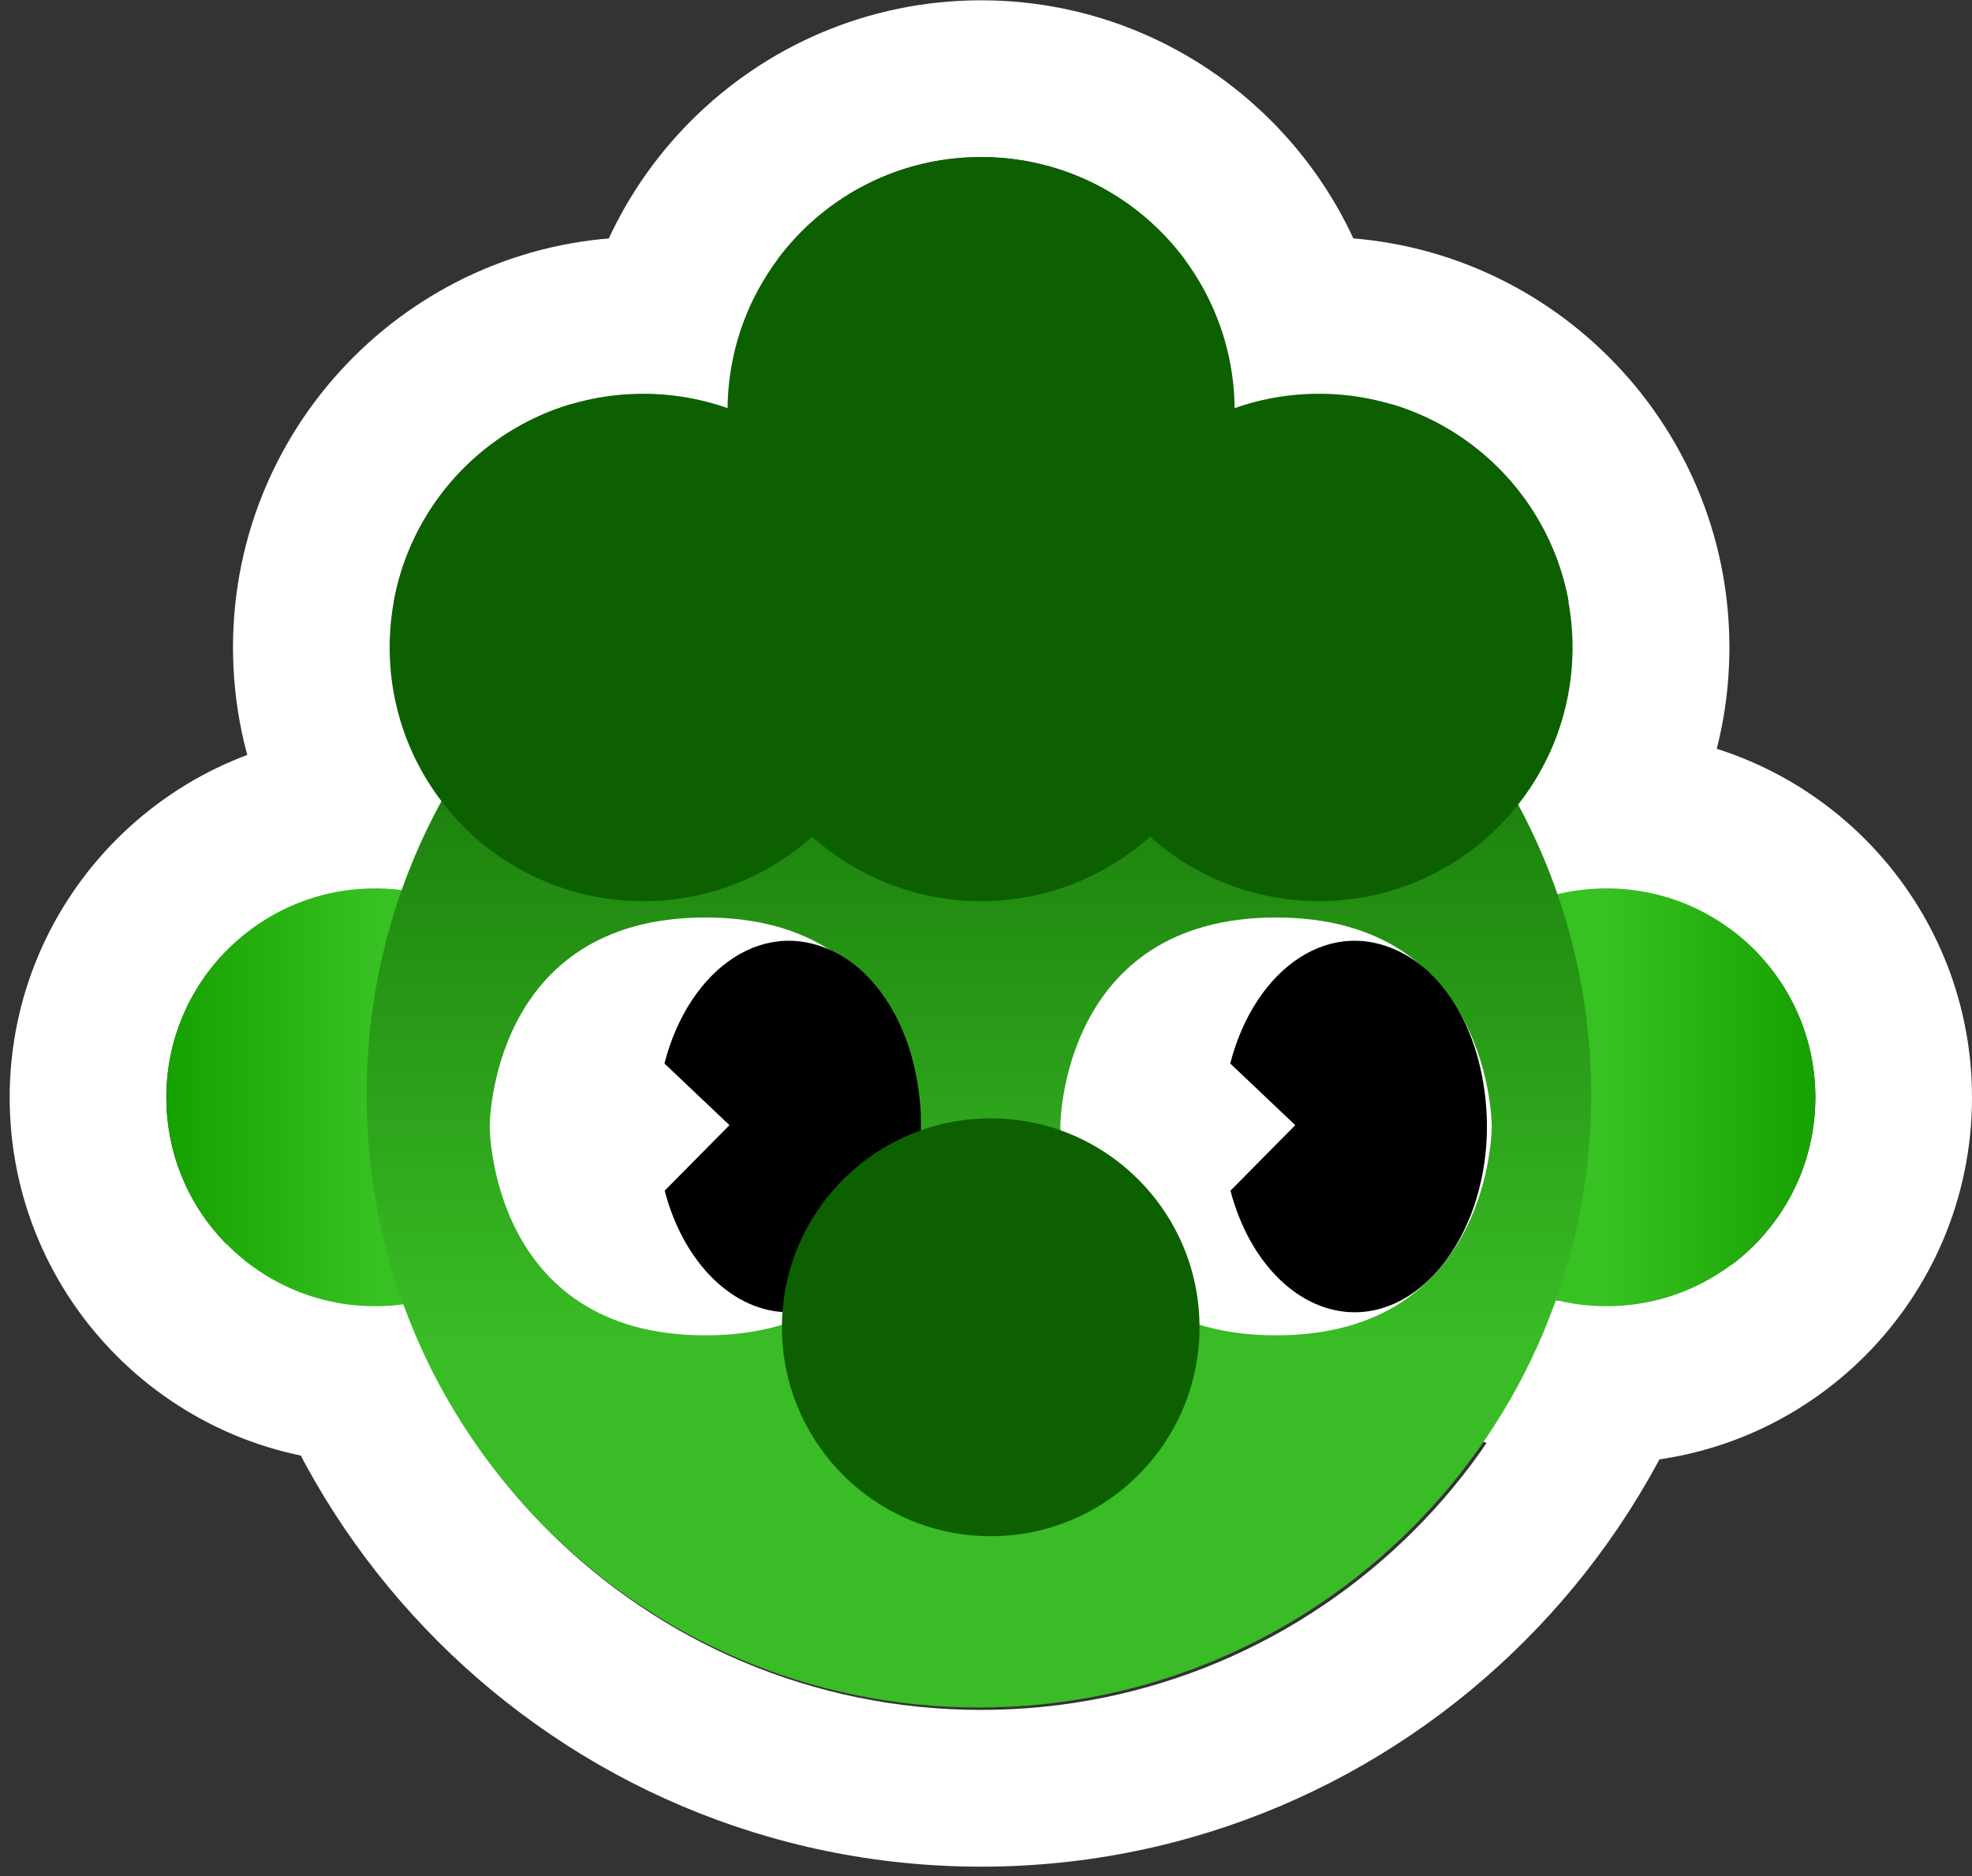 <svg width="185" height="176" viewBox="0 0 185 176" fill="none" xmlns="http://www.w3.org/2000/svg">
<rect x="0" y="0" width="185" height="176" fill="#333333" stroke="none"/>
<path d="M92.04 14.732C105.182 14.732 115.826 25.381 115.826 38.529C115.826 51.678 105.182 62.327 92.04 62.327C78.899 62.327 68.255 51.678 68.255 38.529C68.255 25.381 78.899 14.732 92.04 14.732ZM92.04 0.029C70.816 0.029 53.56 17.294 53.56 38.529C53.56 59.764 70.816 77.03 92.04 77.03C113.265 77.03 130.521 59.764 130.521 38.529C130.521 17.294 113.265 0.029 92.04 0.029Z" fill="white"/>
<path d="M60.34 36.934C73.482 36.934 84.126 47.583 84.126 60.732C84.126 73.88 73.482 84.529 60.34 84.529C47.198 84.529 36.555 73.88 36.555 60.732C36.555 47.583 47.198 36.934 60.34 36.934ZM60.34 22.231C39.116 22.231 21.859 39.497 21.859 60.732C21.859 81.967 39.116 99.232 60.34 99.232C81.565 99.232 98.821 81.967 98.821 60.732C98.821 39.497 81.565 22.231 60.34 22.231Z" fill="white"/>
<path d="M123.761 36.934C136.903 36.934 147.547 47.583 147.547 60.732C147.547 73.88 136.903 84.529 123.761 84.529C110.619 84.529 99.976 73.88 99.976 60.732C99.976 47.583 110.619 36.934 123.761 36.934ZM123.761 22.231C102.537 22.231 85.28 39.497 85.28 60.732C85.28 81.967 102.537 99.232 123.761 99.232C144.986 99.232 162.242 81.967 162.242 60.732C162.242 39.497 144.986 22.231 123.761 22.231Z" fill="white"/>
<path d="M92.042 45.46C123.763 45.46 149.48 71.189 149.48 102.926C149.48 134.663 123.763 160.393 92.042 160.393C60.321 160.393 34.604 134.663 34.604 102.926C34.604 71.189 60.321 45.46 92.042 45.46ZM92.042 30.757C52.259 30.757 19.908 63.124 19.908 102.926C19.908 142.729 52.259 175.096 92.042 175.096C131.824 175.096 164.175 142.729 164.175 102.926C164.175 63.124 131.824 30.757 92.042 30.757Z" fill="white"/>
<path d="M35.191 83.351C46.002 83.351 54.777 92.131 54.777 102.948C54.777 113.765 46.002 122.544 35.191 122.544C24.379 122.544 15.604 113.765 15.604 102.948C15.604 92.131 24.379 83.351 35.191 83.351ZM35.191 68.648C16.296 68.648 0.908 84.023 0.908 102.948C0.908 121.872 16.275 137.247 35.191 137.247C54.105 137.247 69.473 121.872 69.473 102.948C69.473 84.023 54.105 68.648 35.191 68.648Z" fill="white"/>
<path d="M150.718 83.351C161.529 83.351 170.305 92.131 170.305 102.948C170.305 113.765 161.529 122.544 150.718 122.544C139.906 122.544 131.131 113.765 131.131 102.948C131.131 92.131 139.906 83.351 150.718 83.351ZM150.718 68.648C131.824 68.648 116.436 84.023 116.436 102.948C116.436 121.872 131.803 137.247 150.718 137.247C169.633 137.247 185 121.872 185 102.948C185 84.023 169.633 68.648 150.718 68.648Z" fill="white"/>
<path d="M35.19 122.524C46.008 122.524 54.777 113.751 54.777 102.928C54.777 92.105 46.008 83.331 35.19 83.331C24.373 83.331 15.604 92.105 15.604 102.928C15.604 113.751 24.373 122.524 35.19 122.524Z" fill="url(#paint0_linear_328_1217)"/>
<path d="M150.718 122.524C161.535 122.524 170.305 113.751 170.305 102.928C170.305 92.105 161.535 83.331 150.718 83.331C139.9 83.331 131.131 92.105 131.131 102.928C131.131 113.751 139.9 122.524 150.718 122.524Z" fill="url(#paint1_linear_328_1217)"/>
<path d="M76.863 76.736H55.513C53.553 76.736 51.965 78.326 51.965 80.286C51.965 82.246 53.553 83.836 55.513 83.836H76.863C78.823 83.836 80.411 82.246 80.411 80.286C80.411 78.326 78.823 76.736 76.863 76.736Z" fill="black"/>
<path d="M130.396 76.736H109.046C107.086 76.736 105.498 78.326 105.498 80.286C105.498 82.246 107.086 83.836 109.046 83.836H130.396C132.356 83.836 133.944 82.246 133.944 80.286C133.944 78.326 132.356 76.736 130.396 76.736Z" fill="black"/>
<path d="M91.832 160.168C123.554 160.168 149.27 134.439 149.27 102.701C149.27 70.963 123.554 45.234 91.832 45.234C60.109 45.234 34.394 70.963 34.394 102.701C34.394 134.439 60.109 160.168 91.832 160.168Z" fill="url(#paint2_linear_328_1217)"/>
<path d="M86.415 105.659C86.415 105.659 86.415 125.256 66.177 125.256C45.94 125.256 45.94 105.659 45.94 105.659C45.94 105.659 45.94 86.062 66.177 86.062C86.415 86.062 86.415 105.659 86.415 105.659Z" fill="white"/>
<path d="M139.949 105.659C139.949 105.659 139.949 125.256 119.711 125.256C99.474 125.256 99.474 105.659 99.474 105.659C99.474 105.659 99.474 86.062 119.711 86.062C139.949 86.062 139.949 105.659 139.949 105.659Z" fill="white"/>
<path d="M121.502 105.533C119.466 103.6 117.45 101.689 115.414 99.757C117.723 90.788 124.945 85.663 131.873 89.57C135.127 91.397 137.73 95.262 138.822 99.946C141.635 111.876 135.211 123.092 127.086 123.092C121.901 123.092 117.22 118.513 115.435 111.687C117.45 109.649 119.487 107.591 121.502 105.554V105.533Z" fill="black"/>
<path d="M68.422 105.533C66.386 103.6 64.37 101.689 62.334 99.757C64.643 90.788 71.865 85.663 78.793 89.57C82.047 91.397 84.65 95.262 85.742 99.946C88.555 111.876 82.131 123.092 74.006 123.092C68.821 123.092 64.139 118.513 62.355 111.687C64.37 109.649 66.407 107.591 68.422 105.554V105.533Z" fill="black"/>
<path d="M92.943 144.097C103.761 144.097 112.53 135.323 112.53 124.5C112.53 113.677 103.761 104.903 92.943 104.903C82.126 104.903 73.356 113.677 73.356 124.5C73.356 135.323 82.126 144.097 92.943 144.097Z" fill="#0D6000"/>
<path d="M115.826 38.531C115.826 51.679 105.182 62.328 92.04 62.328C78.899 62.328 68.255 51.679 68.255 38.531C68.255 25.382 78.899 14.733 92.04 14.733C105.182 14.733 115.826 25.382 115.826 38.531Z" fill="#0D6000"/>
<path d="M115.826 60.732C115.826 73.88 105.182 84.529 92.04 84.529C78.899 84.529 68.255 73.88 68.255 60.732C68.255 47.584 78.899 36.935 92.04 36.935C105.182 36.935 115.826 47.584 115.826 60.732Z" fill="#0D6000"/>
<path d="M147.526 60.732C147.526 73.88 136.883 84.529 123.741 84.529C110.599 84.529 99.955 73.88 99.955 60.732C99.955 47.584 110.599 36.935 123.741 36.935C136.883 36.935 147.526 47.584 147.526 60.732Z" fill="#0D6000"/>
<path d="M84.126 60.733C84.126 73.881 73.482 84.53 60.34 84.53C47.198 84.53 36.555 73.881 36.555 60.733C36.555 47.584 47.198 36.935 60.34 36.935C73.482 36.935 84.126 47.584 84.126 60.733Z" fill="#0D6000"/>
<defs>
<linearGradient id="paint0_linear_328_1217" x1="35.19" y1="102.949" x2="15.604" y2="102.949" gradientUnits="userSpaceOnUse">
<stop stop-color="#37C122"/>
<stop offset="1" stop-color="#16A100"/>
</linearGradient>
<linearGradient id="paint1_linear_328_1217" x1="150.718" y1="102.949" x2="170.305" y2="102.949" gradientUnits="userSpaceOnUse">
<stop stop-color="#37C122"/>
<stop offset="1" stop-color="#16A100"/>
</linearGradient>
<linearGradient id="paint2_linear_328_1217" x1="91.832" y1="45.234" x2="91.832" y2="160.189" gradientUnits="userSpaceOnUse">
<stop stop-color="#0D6000"/>
<stop offset="0.7" stop-color="#39BC25"/>
</linearGradient>
</defs>
</svg>
